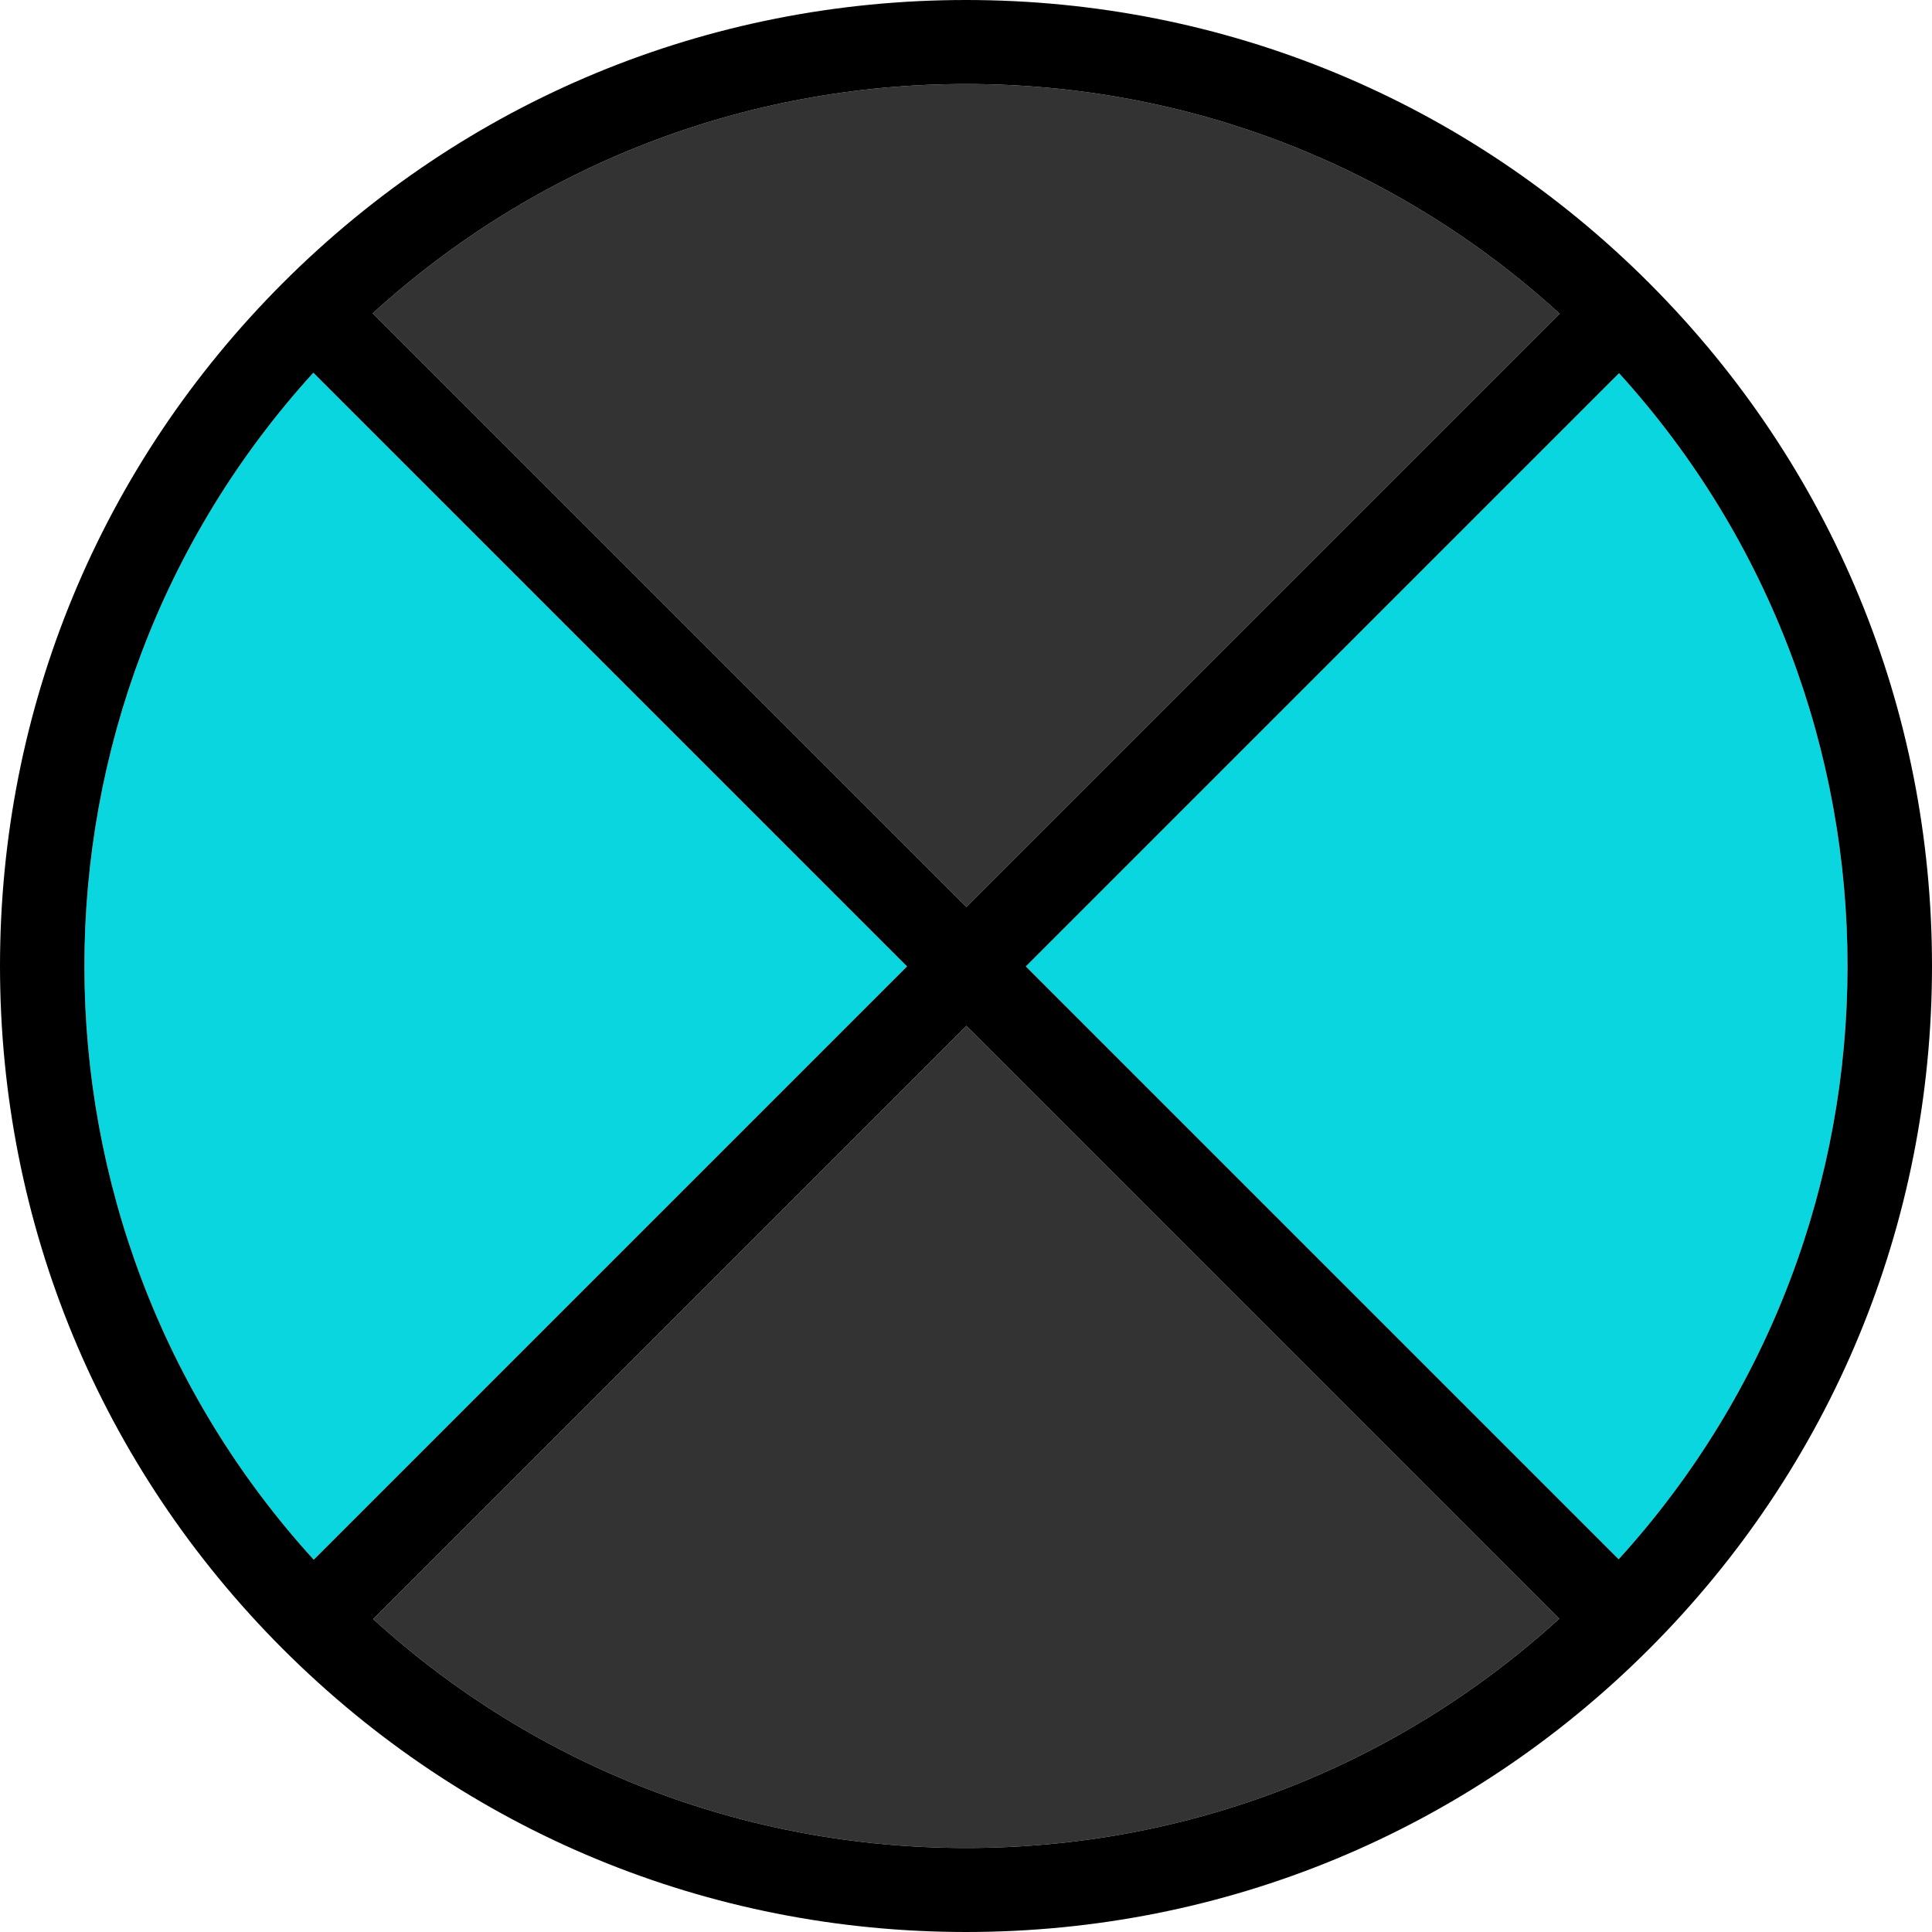 <?xml version="1.0" encoding="iso-8859-1"?>
<!-- Generator: Adobe Illustrator 17.1.0, SVG Export Plug-In . SVG Version: 6.00 Build 0)  -->
<!DOCTYPE svg PUBLIC "-//W3C//DTD SVG 1.1//EN" "http://www.w3.org/Graphics/SVG/1.1/DTD/svg11.dtd">
<svg version="1.1" id="Capa_1" xmlns="http://www.w3.org/2000/svg" xmlns:xlink="http://www.w3.org/1999/xlink" x="0px" y="0px"
	 viewBox="0 0 460 460" style="enable-background:new 0 0 460 460;" xml:space="preserve">
<g>
	<path style="fill:#333333;" d="M88.743,74.601L230.1,215.958l69.847-69.847l71.414-71.415C332.614,39.348,282.795,20,230,20
		C177.251,20,127.475,39.314,88.743,74.601z"/>
	<path style="fill:#09D6DE;" d="M146.121,299.937l69.837-69.837L74.603,88.745C1.896,168.635,1.936,291.503,74.698,371.36
		L146.121,299.937z"/>
	<path style="fill:#333333;" d="M299.866,314.009L230.1,244.242L88.849,385.493c38.713,35.22,88.455,54.502,141.154,54.506
		c0.003,0,0.014,0,0.018,0c52.738,0.002,102.504-19.312,141.236-54.6L299.866,314.009z"/>
	<path style="fill:#09D6DE;" d="M385.491,88.851L244.242,230.1l141.155,141.155C458.012,291.449,458.055,168.703,385.491,88.851z"/>
	<path d="M460,230.069c0.018-61.344-23.824-119.033-67.133-162.464c-0.007-0.007-0.013-0.015-0.02-0.022
		c-0.056-0.058-0.139-0.142-0.213-0.217C349.193,23.925,291.435,0,230,0C168.564,0,110.807,23.925,67.365,67.365
		C23.924,110.807,0,168.565,0,230s23.924,119.193,67.372,162.641c0.032,0.032,0.103,0.101,0.15,0.147
		c0.003,0.003,0.007,0.006,0.01,0.009c43.417,43.331,101.112,67.197,162.468,67.202c0.008,0,0.012,0,0.02,0
		c61.419,0,119.168-23.921,162.608-67.358c0.002-0.002,0.005-0.004,0.007-0.006C436.057,349.212,459.982,291.478,460,230.069z
		 M244.242,230.1L385.491,88.851c72.564,79.852,72.521,202.599-0.094,282.404L244.242,230.1z M299.946,146.111L230.1,215.958
		L88.743,74.601C127.475,39.314,177.251,20,230,20c52.796,0,102.614,19.348,141.361,54.696L299.946,146.111z M74.603,88.745
		L215.958,230.1l-69.837,69.837L74.698,371.36C1.936,291.503,1.896,168.635,74.603,88.745z M230.002,439.999
		c-52.699-0.004-102.441-19.286-141.154-54.506L230.1,244.242l69.767,69.767l71.39,71.391
		c-38.732,35.288-88.498,54.602-141.236,54.6C230.017,439.999,230.006,439.999,230.002,439.999z"/>
</g>
<g>
</g>
<g>
</g>
<g>
</g>
<g>
</g>
<g>
</g>
<g>
</g>
<g>
</g>
<g>
</g>
<g>
</g>
<g>
</g>
<g>
</g>
<g>
</g>
<g>
</g>
<g>
</g>
<g>
</g>
</svg>
